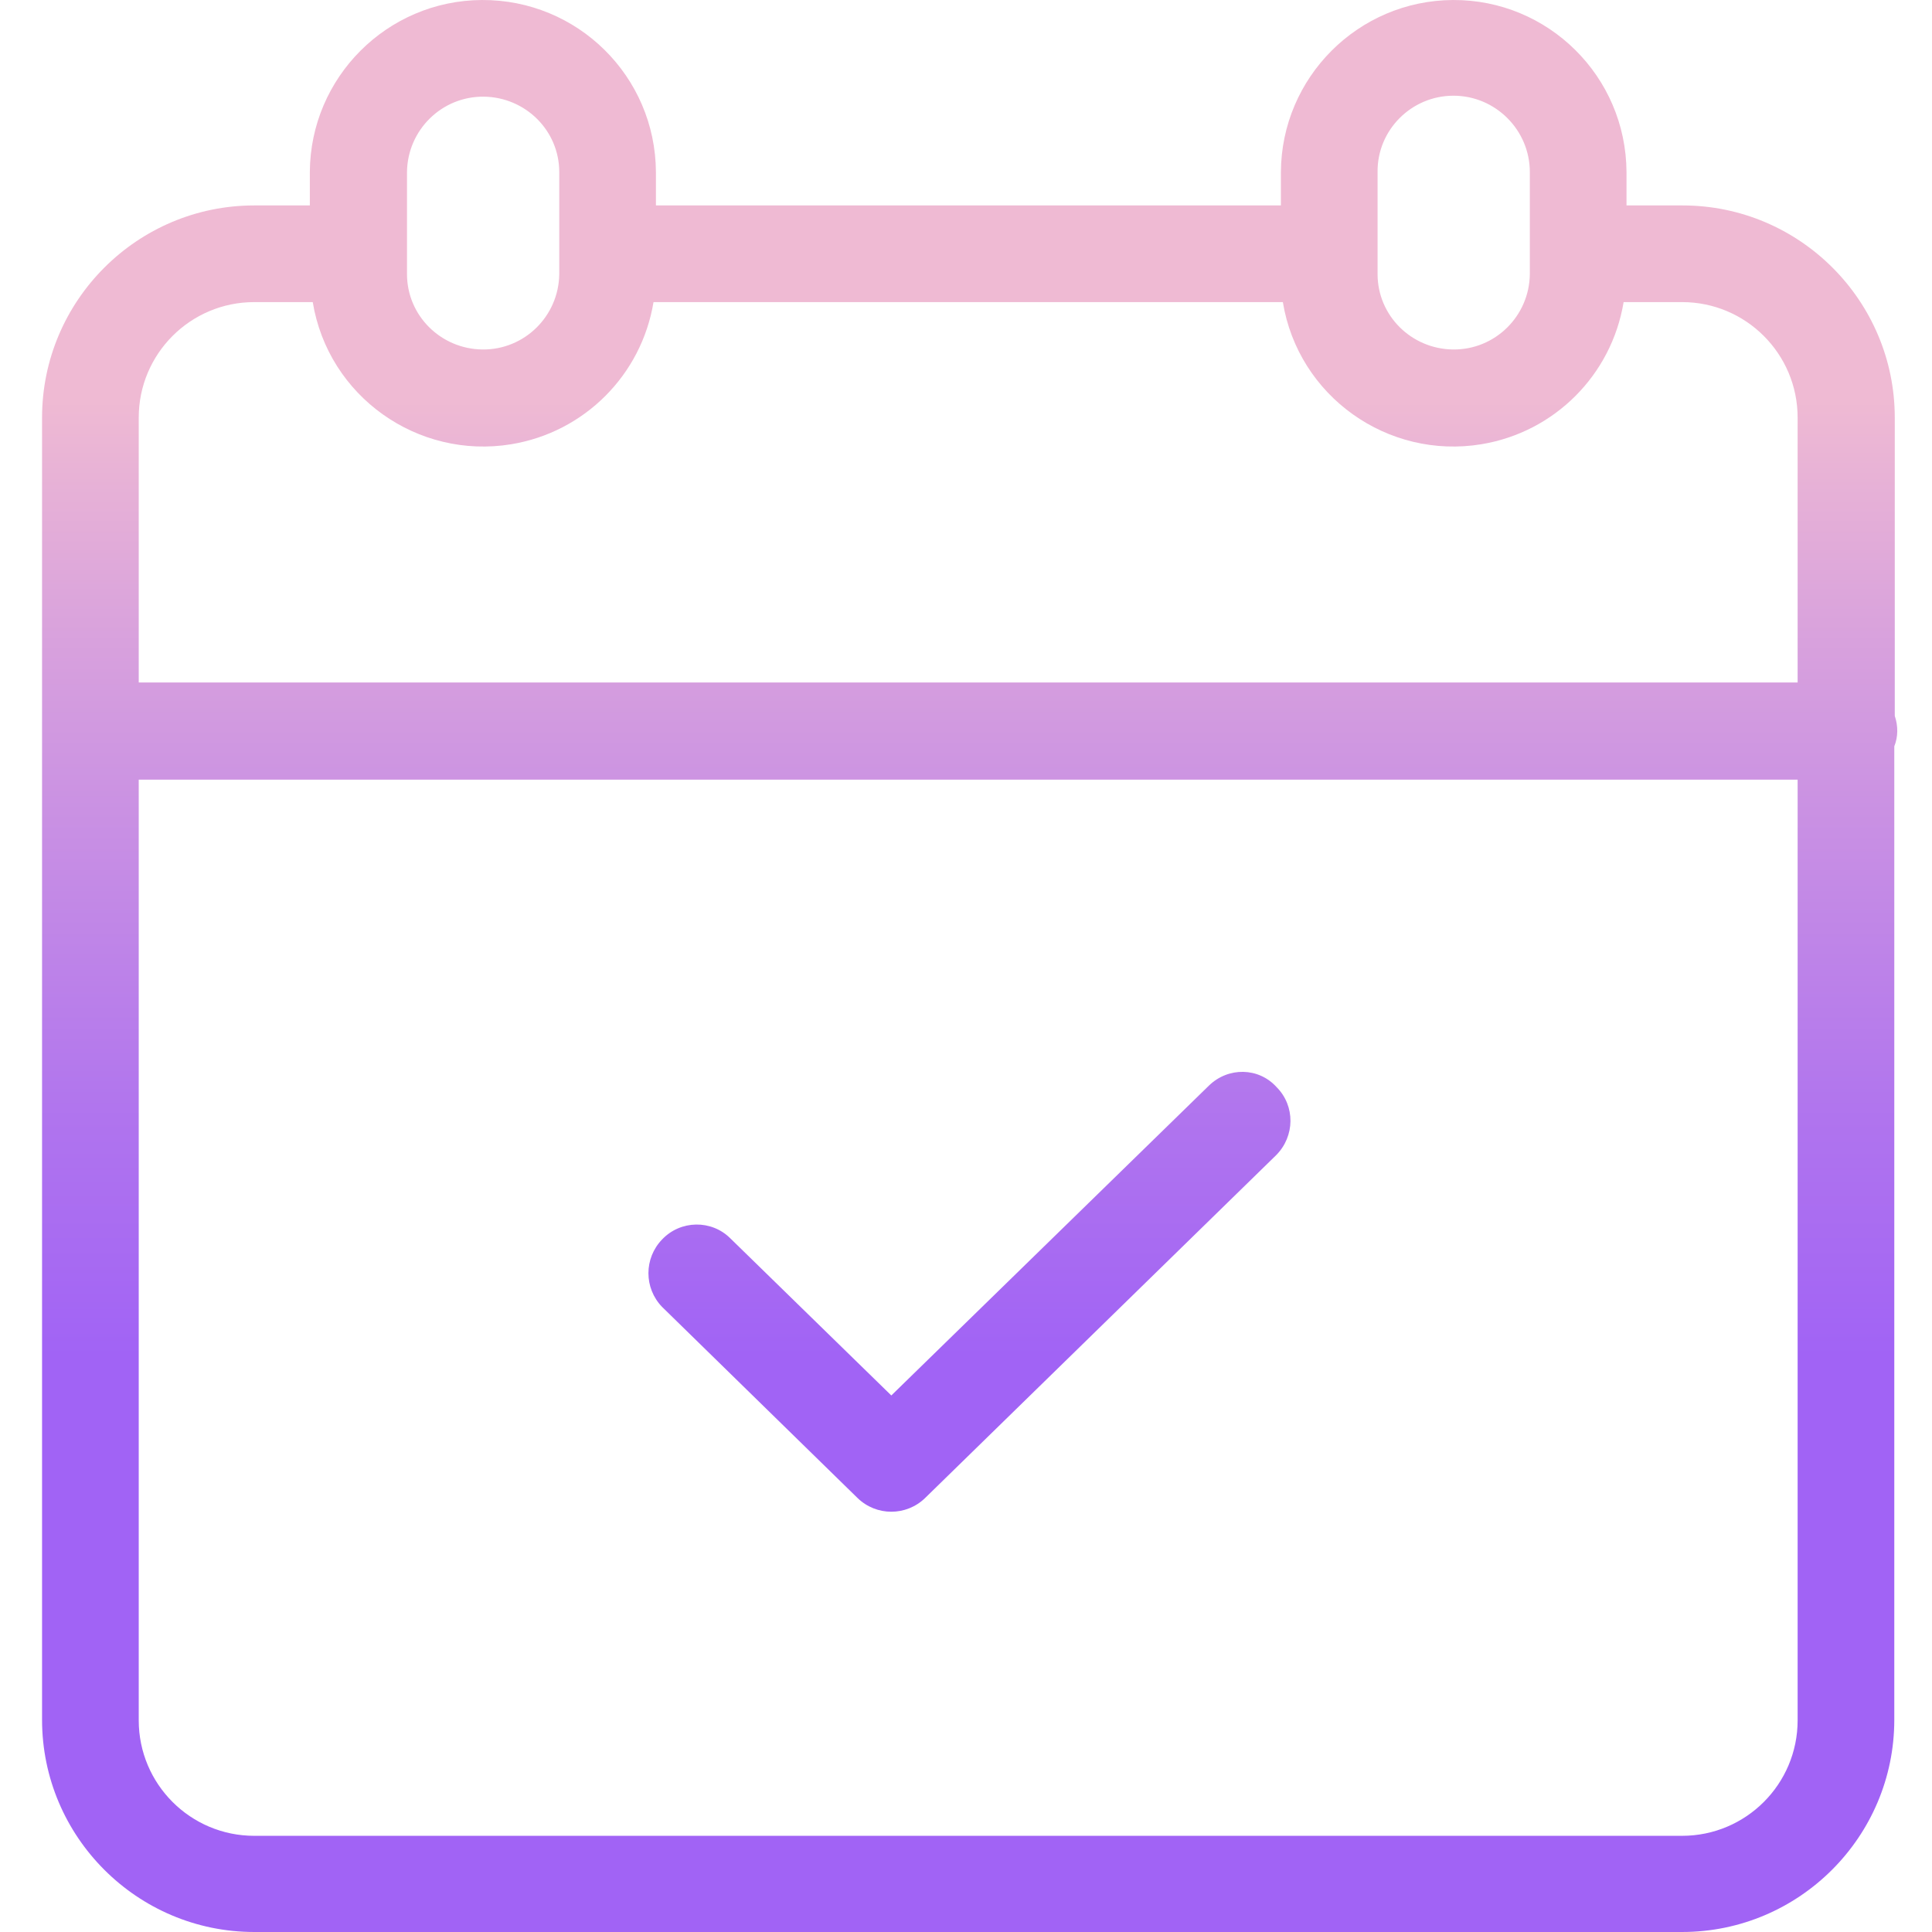 <svg height="399pt" viewBox="-8 0 399 399.7" width="399pt" xmlns="http://www.w3.org/2000/svg" xmlns:xlink="http://www.w3.org/1999/xlink"><linearGradient id="a"><stop offset=".322" stop-color="#a163f5"/><stop offset=".466" stop-color="#b074ee"/><stop offset=".752" stop-color="#d8a1dd"/><stop offset=".898" stop-color="#efbad3"/></linearGradient><linearGradient id="b" gradientUnits="userSpaceOnUse" x1="192.25" x2="192.25" xlink:href="#a" y1="391.8" y2="47.591"/><linearGradient id="c" gradientUnits="userSpaceOnUse" x1="192.237" x2="192.237" xlink:href="#a" y1="391.8" y2="47.591"/><path d="m383.648 148.102v-61.699c0-24.203-19.699-43.902-43.898-43.902h-11.602v-6.898c-.098-19.801-16.199-35.699-35.898-35.602-19.602.102-35.5 16-35.602 35.602v6.898h-129.297v-6.898c-.102-19.801-16.203-35.699-36-35.602-19.602.102-35.5 16-35.602 35.602v6.898h-11.5c-24.199 0-43.898 19.699-43.898 43.902v269.398c0 24.199 19.699 43.898 43.898 43.898h295.398c24.203 0 43.902-19.699 43.902-43.898v-201.398c.801-2 .801-4.203.098-6.301zm-91.297-128.301c8.699 0 15.797 7.102 15.797 15.801v21.098c-.098 8.703-7.199 15.703-15.898 15.602-8.602-.102-15.602-7-15.602-15.602v-21.098c-.098-8.699 7-15.801 15.703-15.801zm-216.5 15.801c.098-8.699 7.199-15.699 15.898-15.602 8.602.102 15.602 7 15.602 15.602v21.098c-.102 8.703-7.203 15.703-15.902 15.602-8.598-.102-15.598-7-15.598-15.602zm-31.602 26.898h12.102c3.199 19.5 21.699 32.602 41.098 29.402 15.102-2.5 26.902-14.301 29.402-29.402h130.199c3.199 19.5 21.699 32.602 41.098 29.402 15.102-2.5 26.902-14.301 29.402-29.402h12.098c13.203 0 23.902 10.699 23.902 23.902v54.797h-343.199v-54.797c0-13.203 10.699-23.902 23.898-23.902zm295.398 317.301h-295.398c-13.199 0-23.898-10.699-23.898-23.898v-194.602h343.199v194.602c0 13.199-10.699 23.898-23.902 23.898zm0 0" fill="url(#b)"/><path d="m241.75 224.602-65.699 64.098-33.301-32.5c-3.898-3.898-10.301-3.797-14.102.203-3.797 3.898-3.797 10.098 0 14l.102.098 40.301 39.402c3.898 3.797 10.098 3.797 14 0l72.598-70.902c3.902-3.898 4-10.199.102-14.098-3.699-4.102-10-4.203-14-.301zm0 0" fill="url(#c)"/></svg>